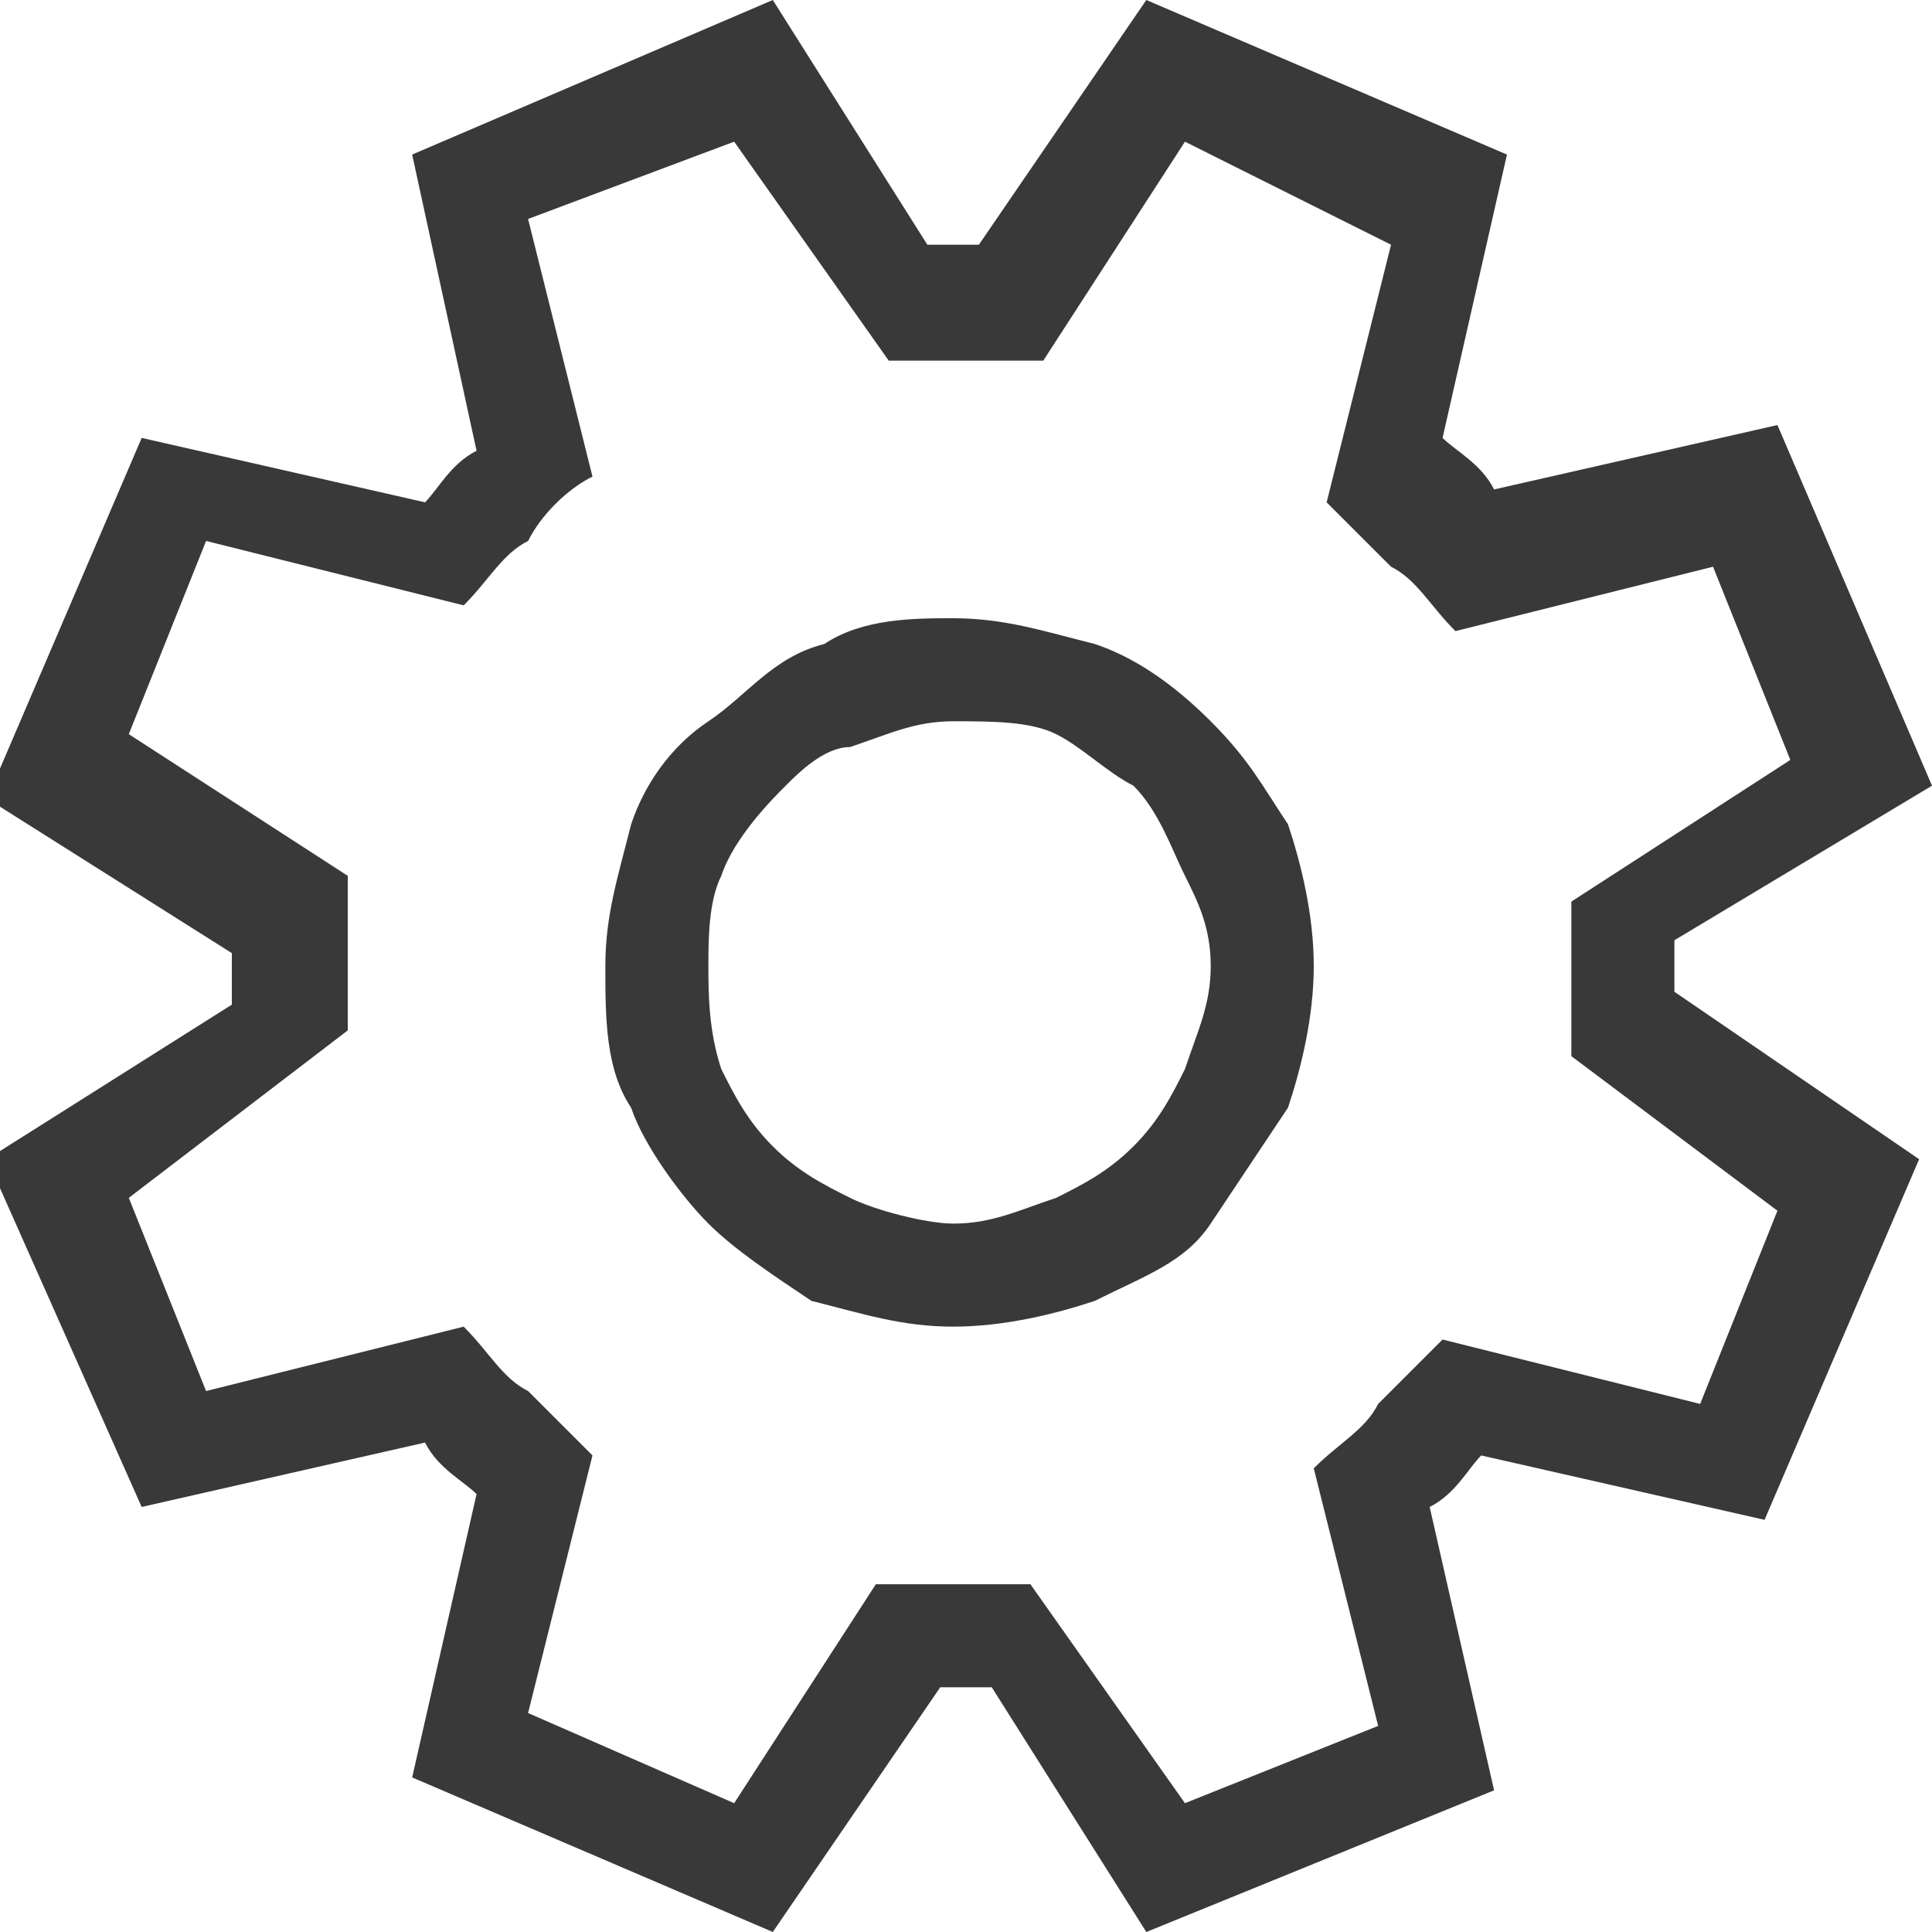 <?xml version="1.0" encoding="utf-8"?>
<!-- Generator: Adobe Illustrator 21.1.0, SVG Export Plug-In . SVG Version: 6.00 Build 0)  -->
<svg version="1.1" id="Layer_1" xmlns="http://www.w3.org/2000/svg" xmlns:xlink="http://www.w3.org/1999/xlink" x="0px" y="0px"
	 width="15px" height="15px" viewBox="0 0 15 15" style="enable-background:new 0 0 15 15;" xml:space="preserve">
<g>
	<path style="fill:#393939;" d="M13,7.3c0,0,0,0.1,0,0.1c0,0,0,0.1,0,0.1s0,0.1,0,0.1c0,0,0,0.1,0,0.1L14.9,9l-1.2,2.8l-2.2-0.5
		c-0.1,0.1-0.2,0.3-0.4,0.4l0.5,2.2L8.9,15l-1.2-1.9c0,0-0.1,0-0.1,0c0,0-0.1,0-0.1,0s-0.1,0-0.1,0c0,0-0.1,0-0.1,0L6,15l-2.8-1.2
		l0.5-2.2c-0.1-0.1-0.3-0.2-0.4-0.4l-2.2,0.5L-0.1,9l1.9-1.2c0,0,0-0.1,0-0.1c0,0,0-0.1,0-0.1s0-0.1,0-0.1c0,0,0-0.1,0-0.1l-1.9-1.2
		l1.2-2.8l2.2,0.5c0.1-0.1,0.2-0.3,0.4-0.4L3.2,1.2L6,0l1.2,1.9c0,0,0.1,0,0.1,0c0,0,0.1,0,0.1,0s0.1,0,0.1,0c0,0,0.1,0,0.1,0L8.9,0
		l2.8,1.2l-0.5,2.2c0.1,0.1,0.3,0.2,0.4,0.4l2.2-0.5l1.2,2.8L13,7.3z M12.2,8.2c0-0.1,0-0.2,0-0.3c0-0.1,0-0.2,0-0.3
		c0-0.1,0-0.2,0-0.3c0-0.1,0-0.2,0-0.3l1.7-1.1l-0.6-1.5l-2,0.5c-0.2-0.2-0.3-0.4-0.5-0.5c-0.2-0.2-0.3-0.3-0.5-0.5l0.5-2L9.2,1.1
		L8.1,2.8c-0.1,0-0.2,0-0.3,0c-0.1,0-0.2,0-0.3,0c-0.1,0-0.2,0-0.3,0c-0.1,0-0.2,0-0.3,0L5.7,1.1L4.1,1.7l0.5,2
		C4.4,3.8,4.2,4,4.1,4.2C3.9,4.3,3.8,4.5,3.6,4.7l-2-0.5L1,5.7l1.7,1.1c0,0.1,0,0.2,0,0.3c0,0.1,0,0.2,0,0.3c0,0.1,0,0.2,0,0.3
		c0,0.1,0,0.2,0,0.3L1,9.3l0.6,1.5l2-0.5c0.2,0.2,0.3,0.4,0.5,0.5c0.2,0.2,0.3,0.3,0.5,0.5l-0.5,2L5.7,14l1.1-1.7c0.1,0,0.2,0,0.3,0
		c0.1,0,0.2,0,0.3,0c0.1,0,0.2,0,0.3,0c0.1,0,0.2,0,0.3,0L9.2,14l1.5-0.6l-0.5-2c0.2-0.2,0.4-0.3,0.5-0.5c0.2-0.2,0.3-0.3,0.5-0.5
		l2,0.5l0.6-1.5L12.2,8.2z M7.4,4.8c0.4,0,0.7,0.1,1.1,0.2c0.3,0.1,0.6,0.3,0.9,0.6S9.8,6.1,10,6.4c0.1,0.3,0.2,0.7,0.2,1.1
		S10.1,8.3,10,8.6C9.8,8.9,9.6,9.2,9.4,9.5s-0.5,0.4-0.9,0.6c-0.3,0.1-0.7,0.2-1.1,0.2s-0.7-0.1-1.1-0.2C6,9.9,5.7,9.7,5.5,9.5
		S5,8.9,4.9,8.6C4.7,8.3,4.7,7.9,4.7,7.5s0.1-0.7,0.2-1.1C5,6.1,5.2,5.8,5.5,5.6S6,5.1,6.4,5C6.7,4.8,7.1,4.8,7.4,4.8z M7.4,9.5
		c0.3,0,0.5-0.1,0.8-0.2c0.2-0.1,0.4-0.2,0.6-0.4C9,8.7,9.1,8.5,9.2,8.3C9.3,8,9.4,7.8,9.4,7.5S9.3,7,9.2,6.8S9,6.3,8.8,6.1
		C8.6,6,8.4,5.8,8.2,5.7C8,5.6,7.7,5.6,7.4,5.6c-0.3,0-0.5,0.1-0.8,0.2C6.4,5.8,6.2,6,6.1,6.1S5.7,6.5,5.6,6.8
		C5.5,7,5.5,7.3,5.5,7.5S5.5,8,5.6,8.3c0.1,0.2,0.2,0.4,0.4,0.6c0.2,0.2,0.4,0.3,0.6,0.4S7.2,9.5,7.4,9.5z"/>
</g>
</svg>
